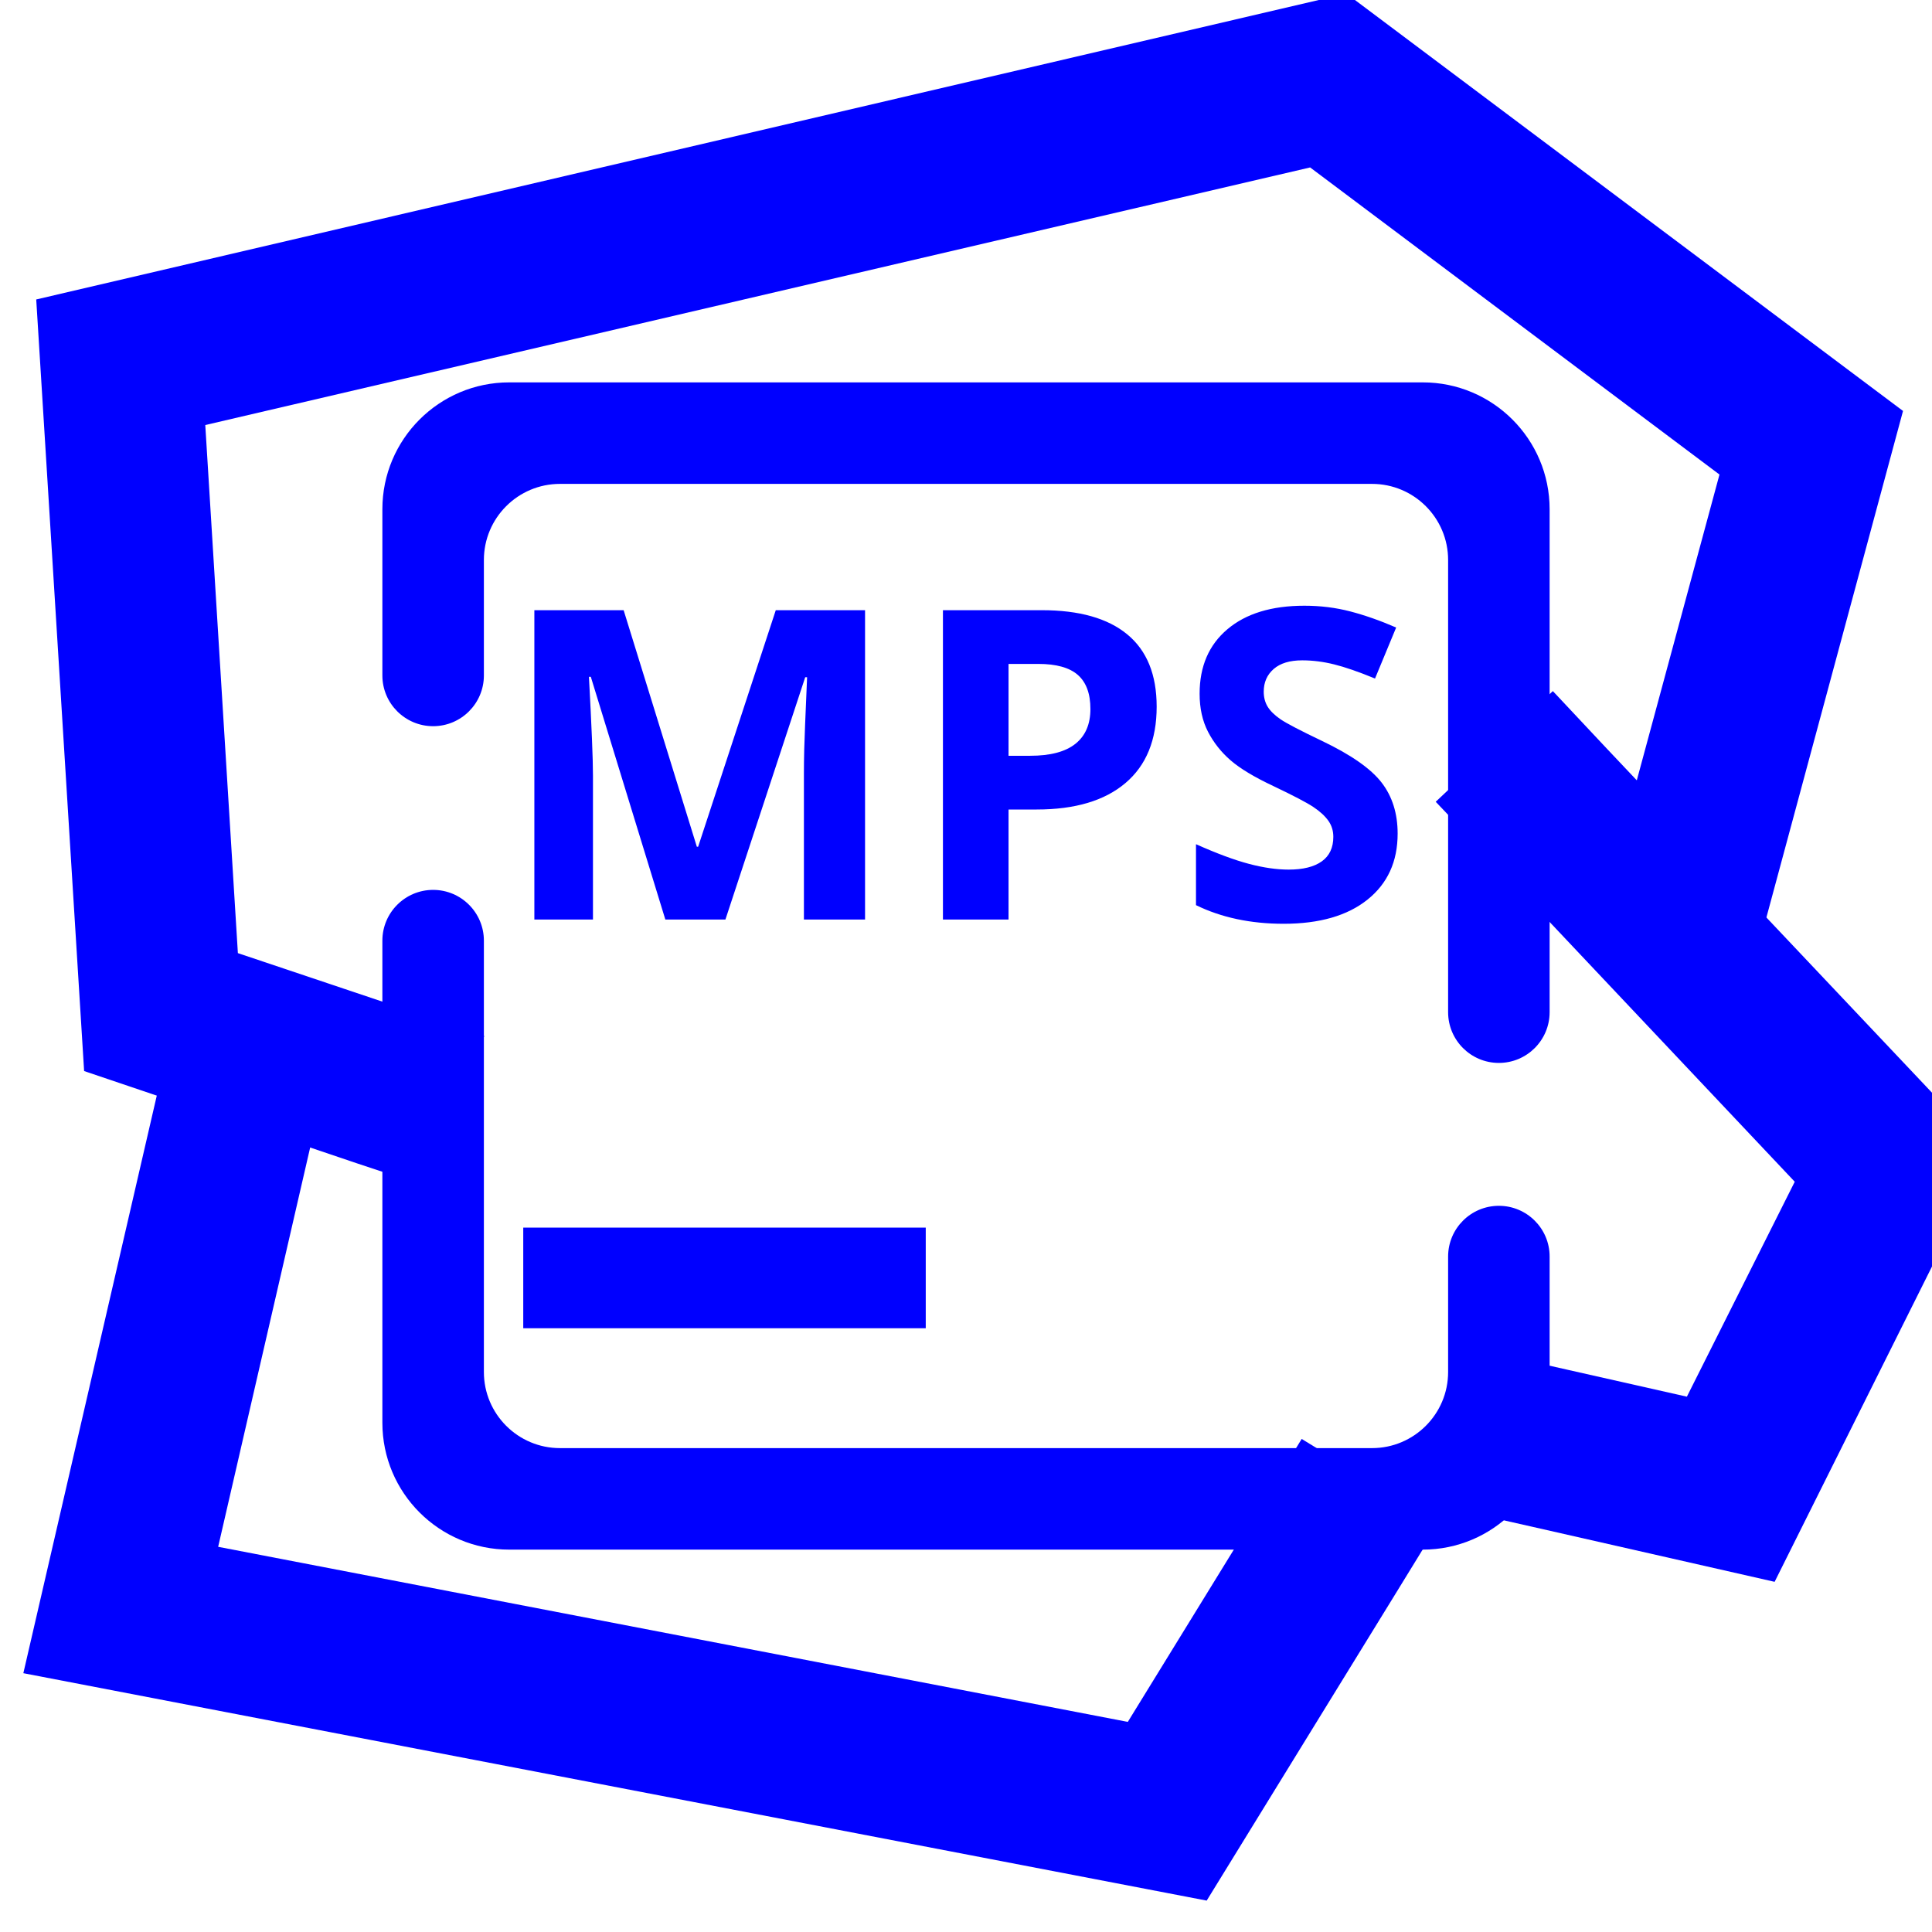 <?xml version="1.0" encoding="UTF-8" standalone="no"?><!-- Generator: Gravit.io --><svg xmlns="http://www.w3.org/2000/svg" xmlns:xlink="http://www.w3.org/1999/xlink" style="isolation:isolate" viewBox="0 0 48 48" width="48pt" height="48pt"><linearGradient id="_lgradient_36" x1="0" y1="0.5" x2="0.988" y2="0.344" gradientTransform="matrix(35.17,0,0,22.62,0.58,24.6)" gradientUnits="userSpaceOnUse"><stop offset="100%" stop-opacity="1" style="stop-color:rgb(0,0,255)"/><stop offset="100%" stop-opacity="1" style="stop-color:rgb(0,0,255)"/></linearGradient><path d=" M 31.3 37.45 L 32.34 35.75 L 35.75 37.84 L 34.7 39.55 L 29.98 47.22 L 0.58 41.57 L 4.05 26.55 L 4.5 24.6 L 8.4 25.5 L 7.95 27.45 L 5.42 38.43 L 28.02 42.78 L 31.3 37.45 Z " fill="url(#_lgradient_36)"/><linearGradient id="_lgradient_37" x1="0" y1="0.5" x2="1" y2="0.5" gradientTransform="matrix(46.38,0,0,29.69,0.9,-0.16)" gradientUnits="userSpaceOnUse"><stop offset="6%" stop-opacity="1" style="stop-color:rgb(0,0,255)"/><stop offset="89%" stop-opacity="1" style="stop-color:rgb(0,0,255)"/></linearGradient><path d=" M 10.14 25.1 L 12.03 25.74 L 10.76 29.53 L 8.86 28.9 L 2.09 26.61 L 0.9 7.44 L 33.45 -0.16 L 47.28 10.21 L 43.93 22.63 L 43.41 24.56 L 39.55 23.52 L 40.07 21.59 L 42.72 11.79 L 32.55 4.16 L 5.1 10.56 L 5.91 23.68 L 10.14 25.1 Z " fill="url(#_lgradient_37)"/><linearGradient id="_lgradient_38" x1="0.417" y1="0.019" x2="0.68" y2="0.964" gradientTransform="matrix(13.74,0,0,22.13,35.67,17.17)" gradientUnits="userSpaceOnUse"><stop offset="28%" stop-opacity="1" style="stop-color:rgb(0,0,255)"/><stop offset="94%" stop-opacity="1" style="stop-color:rgb(0,0,255)"/></linearGradient><path d=" M 37.05 21.37 L 35.67 19.92 L 38.58 17.17 L 39.95 18.63 L 49.41 28.64 L 44.09 39.3 L 38.06 37.93 L 36.11 37.49 L 36.99 33.59 L 38.94 34.03 L 41.91 34.7 L 44.59 29.36 L 37.05 21.37 Z " fill="url(#_lgradient_38)"/><linearGradient id="_lgradient_39" x1="-0" y1="0.5" x2="1" y2="0.5" gradientTransform="matrix(29,0,0,29,9.5,9.5)" gradientUnits="userSpaceOnUse"><stop offset="0%" stop-opacity="1" style="stop-color:rgb(0,0,255)"/><stop offset="98.696%" stop-opacity="1" style="stop-color:rgb(0,0,255)"/></linearGradient><path d=" M 35.978 31.218 L 35.978 31.218 C 35.978 30.523 36.543 29.958 37.239 29.958 L 37.239 29.958 C 37.935 29.958 38.5 30.523 38.5 31.218 L 38.5 31.218 L 38.5 35.348 C 38.5 37.088 37.088 38.5 35.348 38.5 L 12.652 38.5 C 10.912 38.5 9.5 37.088 9.5 35.348 L 9.5 23.37 L 9.5 23.37 C 9.5 22.674 10.065 22.109 10.761 22.109 L 10.761 22.109 C 11.457 22.109 12.022 22.674 12.022 23.37 L 12.022 23.37 L 12.022 34.087 C 12.022 35.131 12.869 35.978 13.913 35.978 L 34.087 35.978 C 35.131 35.978 35.978 35.131 35.978 34.087 L 35.978 31.218 L 35.978 31.218 L 35.978 31.218 Z  M 12.022 16.782 L 12.022 16.782 C 12.022 17.477 11.457 18.042 10.761 18.042 L 10.761 18.042 C 10.065 18.042 9.5 17.477 9.5 16.782 L 9.5 16.782 L 9.5 12.652 C 9.5 10.912 10.912 9.5 12.652 9.5 L 35.348 9.5 C 37.088 9.5 38.5 10.912 38.5 12.652 L 38.5 25.147 L 38.5 25.147 C 38.5 25.843 37.935 26.408 37.239 26.408 L 37.239 26.408 C 36.543 26.408 35.978 25.843 35.978 25.147 L 35.978 25.147 L 35.978 13.913 C 35.978 12.869 35.131 12.022 34.087 12.022 L 13.913 12.022 C 12.869 12.022 12.022 12.869 12.022 13.913 L 12.022 16.782 L 12.022 16.782 L 12.022 16.782 Z  M 13 30.5 L 23 30.5 L 23 33 L 13 33 L 13 30.5 L 13 30.5 Z  M 18.023 22.845 L 16.53 22.845 L 14.679 16.816 L 14.632 16.816 L 14.632 16.816 Q 14.732 18.656 14.732 19.271 L 14.732 19.271 L 14.732 22.845 L 13.276 22.845 L 13.276 15.16 L 15.494 15.16 L 17.313 21.037 L 17.345 21.037 L 19.274 15.16 L 21.492 15.16 L 21.492 22.845 L 19.973 22.845 L 19.973 19.208 L 19.973 19.208 Q 19.973 18.95 19.981 18.614 L 19.981 18.614 L 19.981 18.614 Q 19.989 18.277 20.052 16.826 L 20.052 16.826 L 20.005 16.826 L 18.023 22.845 L 18.023 22.845 Z  M 25.057 16.495 L 25.057 18.777 L 25.593 18.777 L 25.593 18.777 Q 26.345 18.777 26.718 18.48 L 26.718 18.48 L 26.718 18.48 Q 27.091 18.183 27.091 17.615 L 27.091 17.615 L 27.091 17.615 Q 27.091 17.042 26.778 16.768 L 26.778 16.768 L 26.778 16.768 Q 26.466 16.495 25.798 16.495 L 25.798 16.495 L 25.057 16.495 L 25.057 16.495 Z  M 34.724 20.711 L 34.724 20.711 L 34.724 20.711 Q 34.724 21.752 33.975 22.351 L 33.975 22.351 L 33.975 22.351 Q 33.226 22.951 31.891 22.951 L 31.891 22.951 L 31.891 22.951 Q 30.661 22.951 29.714 22.488 L 29.714 22.488 L 29.714 20.974 L 29.714 20.974 Q 30.492 21.321 31.031 21.463 L 31.031 21.463 L 31.031 21.463 Q 31.57 21.605 32.017 21.605 L 32.017 21.605 L 32.017 21.605 Q 32.553 21.605 32.84 21.4 L 32.84 21.4 L 32.84 21.4 Q 33.126 21.195 33.126 20.79 L 33.126 20.79 L 33.126 20.79 Q 33.126 20.564 33 20.388 L 33 20.388 L 33 20.388 Q 32.874 20.212 32.629 20.049 L 32.629 20.049 L 32.629 20.049 Q 32.385 19.886 31.633 19.528 L 31.633 19.528 L 31.633 19.528 Q 30.929 19.197 30.576 18.892 L 30.576 18.892 L 30.576 18.892 Q 30.224 18.587 30.014 18.183 L 30.014 18.183 L 30.014 18.183 Q 29.804 17.778 29.804 17.236 L 29.804 17.236 L 29.804 17.236 Q 29.804 16.216 30.495 15.633 L 30.495 15.633 L 30.495 15.633 Q 31.186 15.049 32.406 15.049 L 32.406 15.049 L 32.406 15.049 Q 33.005 15.049 33.549 15.191 L 33.549 15.191 L 33.549 15.191 Q 34.093 15.333 34.687 15.591 L 34.687 15.591 L 34.162 16.858 L 34.162 16.858 Q 33.547 16.605 33.144 16.506 L 33.144 16.506 L 33.144 16.506 Q 32.742 16.406 32.353 16.406 L 32.353 16.406 L 32.353 16.406 Q 31.891 16.406 31.644 16.621 L 31.644 16.621 L 31.644 16.621 Q 31.397 16.837 31.397 17.184 L 31.397 17.184 L 31.397 17.184 Q 31.397 17.399 31.496 17.56 L 31.496 17.56 L 31.496 17.56 Q 31.596 17.72 31.814 17.87 L 31.814 17.87 L 31.814 17.87 Q 32.033 18.02 32.847 18.409 L 32.847 18.409 L 32.847 18.409 Q 33.925 18.924 34.325 19.442 L 34.325 19.442 L 34.325 19.442 Q 34.724 19.959 34.724 20.711 L 34.724 20.711 Z  M 28.737 17.557 L 28.737 17.557 L 28.737 17.557 Q 28.737 18.798 27.961 19.455 L 27.961 19.455 L 27.961 19.455 Q 27.186 20.112 25.756 20.112 L 25.756 20.112 L 25.057 20.112 L 25.057 22.845 L 23.427 22.845 L 23.427 15.16 L 25.882 15.16 L 25.882 15.16 Q 27.28 15.16 28.008 15.762 L 28.008 15.762 L 28.008 15.762 Q 28.737 16.364 28.737 17.557 L 28.737 17.557 Z " fill-rule="evenodd" fill="url(#_lgradient_39)"/></svg>